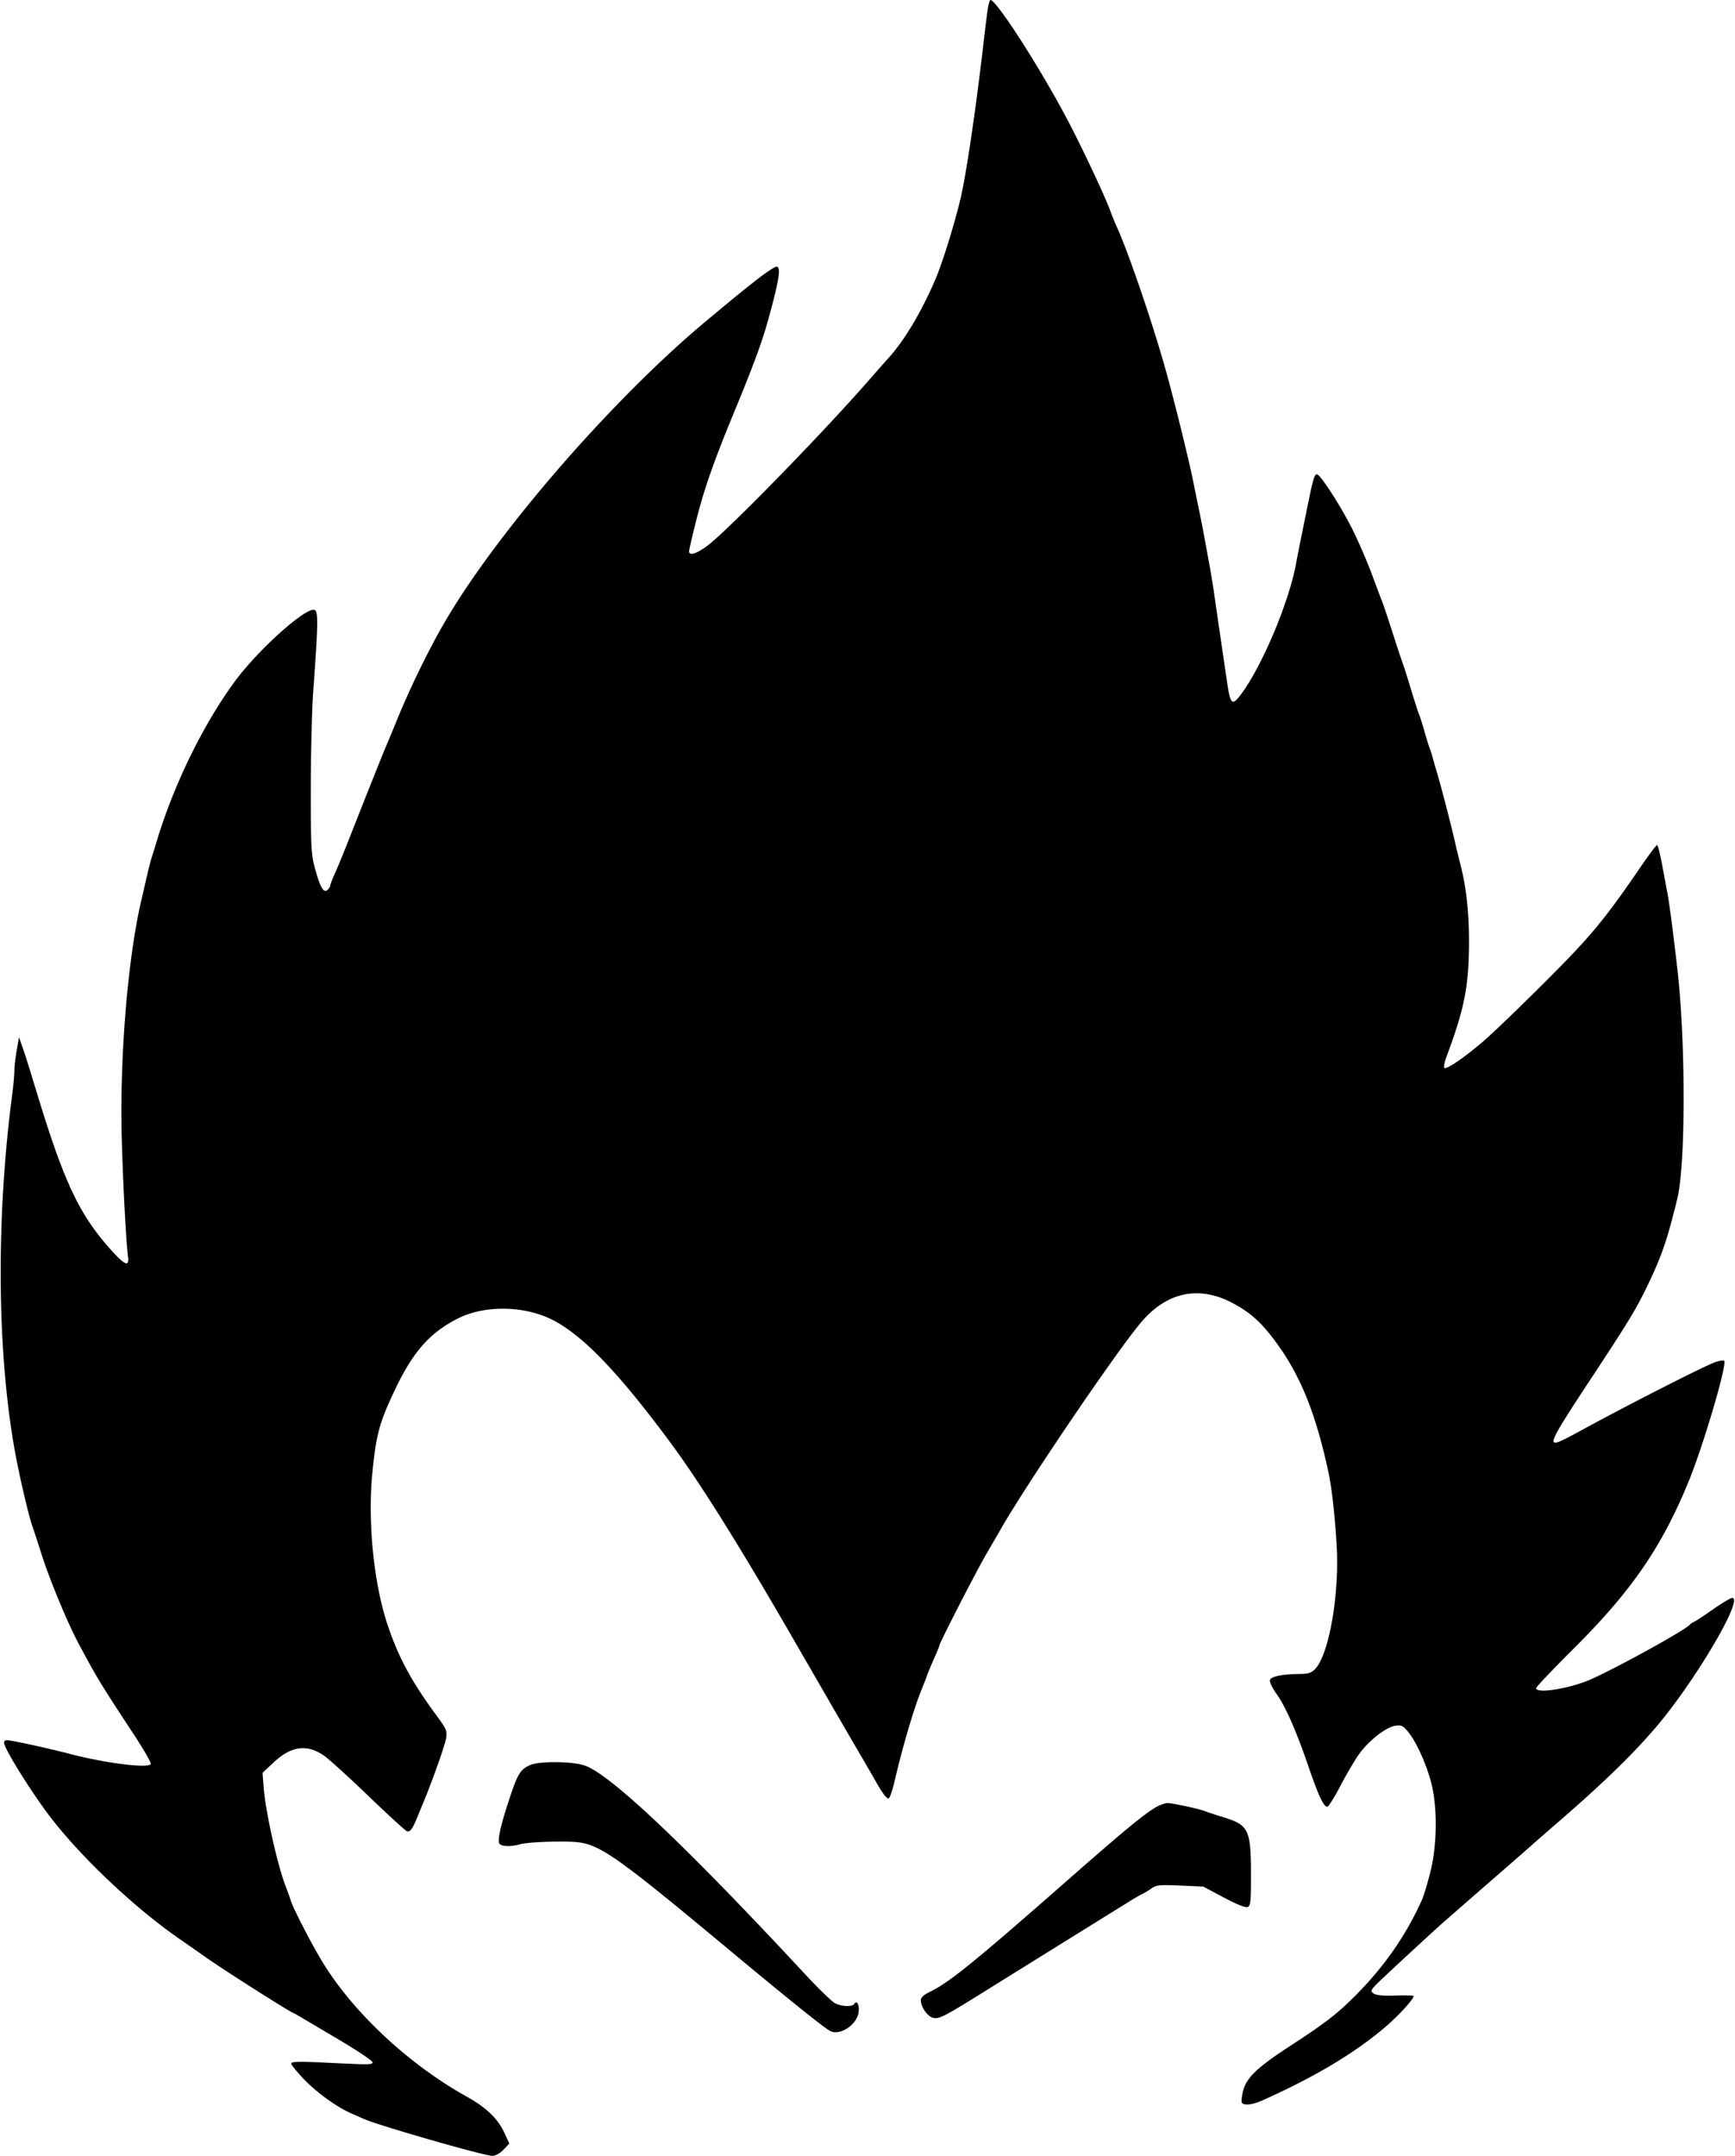 <svg viewBox="0 0 846 1051" fill="none" xmlns="http://www.w3.org/2000/svg"><path fill-rule="evenodd" clip-rule="evenodd" d="M481.585 4.75c-.378 2.613-1.099 8.35-1.603 12.75-4.048 35.396-8.995 68.841-11.924 80.62-3.392 13.638-8.734 30.612-12.08 38.38-6.912 16.048-15.241 29.9-23.162 38.521-1.274 1.386-5.45 6.111-9.28 10.5-22.153 25.385-68.141 72.547-78.231 80.229-5.519 4.202-9.31 5.425-9.3 3 .003-.687 1.535-7.325 3.404-14.75 3.921-15.578 8.472-28.615 18.325-52.5 9.761-23.663 13.758-34.479 16.812-45.5 5.402-19.495 6.424-26 4.084-26-.784 0-4.734 2.566-8.778 5.703-6.722 5.214-10.839 8.567-25.341 20.643C298.152 194.945 241.089 260.878 215.855 305c-7.525 13.158-16.279 31.216-22.298 46a954.946 954.946 0 0 1-3.602 8.75c-.525 1.237-1.383 3.263-1.905 4.5-1.678 3.974-11.59 28.831-17.047 42.75-2.911 7.425-6.353 15.834-7.648 18.686-1.295 2.852-2.355 5.61-2.355 6.127 0 .518-.647 1.479-1.438 2.135-1.854 1.539-3.629-1.734-6.205-11.448-1.627-6.133-1.852-10.9-1.814-38.5.024-17.325.575-38.7 1.224-47.5 2.327-31.552 2.448-38.48.687-39.156-4.154-1.594-27.459 19.258-38.924 34.826-15.386 20.893-29.888 50.544-38.067 77.83-.906 3.025-2.026 6.625-2.487 8-.462 1.375-1.557 5.65-2.433 9.5-.877 3.85-2.017 8.8-2.535 11-6.671 28.334-10.682 76.507-9.658 116 .558 21.533 2.117 50.884 3.093 58.25.637 4.804-1.427 4.142-7.374-2.365C38.913 592.708 31.537 577.292 18.043 533c-4.86-15.952-5.229-17.125-7.066-22.437l-1.707-4.936-1.135 6.518c-.624 3.586-1.132 8.057-1.128 9.937.003 1.88-.439 6.793-.983 10.918-8.357 63.341-7.455 131.529 2.388 180.5 2.46 12.241 6.14 27.4 7.525 31 .424 1.1 2.263 6.725 4.088 12.5 4.121 13.037 12.764 33.909 18.429 44.5 8.957 16.749 10.397 19.114 26.984 44.348 4.765 7.249 8.389 13.623 8.054 14.166-1.342 2.17-22.337-.473-39.33-4.952-7.964-2.098-23.63-5.608-28.912-6.477-2.55-.42-3.25-.186-3.25 1.086 0 2.789 13.943 25.091 22.918 36.66C40.666 906.63 66.915 931.211 88.635 946c1.211.825 6.488 4.519 11.725 8.21 8.588 6.051 38.927 25.368 42.64 27.149 1.733.831.623.183 22.335 13.055 9.198 5.452 16.554 10.406 16.349 10.996-.419 1.22-.751 1.22-23.434.13-12.463-.6-16.25-.5-16.25.42 0 .67 2.805 4.14 6.234 7.71 6.363 6.62 16.094 13.62 23.266 16.73 2.2.96 4.9 2.14 6 2.64 6.884 3.1 58.627 17.96 62.549 17.96 1.556 0 3.712-1.19 5.44-2.99l2.863-2.99-2.426-5.26c-3.209-6.96-8.775-12.29-18.469-17.7-27.46-15.31-53.864-39.682-69.14-63.828-5.287-8.358-15.305-27.568-16.554-31.743-.327-1.094-1.505-4.384-2.619-7.311-4.03-10.594-9.651-35.997-10.575-47.789l-.557-7.11 5.244-4.92c8.667-8.132 16.174-9.227 24.571-3.585 2.232 1.499 12.021 10.376 21.754 19.726s18.238 17.132 18.9 17.293c1.542.375 2.699-1.208 4.965-6.793a952.89 952.89 0 0 1 3.079-7.5c4.259-10.198 10.506-27.864 11.013-31.139.537-3.474.116-4.512-4.199-10.361-12.658-17.155-18.954-28.768-24.381-44.966-6.681-19.942-9.713-49.937-7.432-73.534 1.869-19.338 3.483-25.203 11.552-42 8.572-17.841 16.892-27.095 30.422-33.837 13.229-6.591 32.771-6.133 46.5 1.091 14.624 7.694 31.868 25.724 56.787 59.374 14.334 19.355 33.524 49.995 59.734 95.372l17.327 30c4.128 7.15 10.661 18.4 14.517 25 3.855 6.6 7.512 12.9 8.126 14 3.607 6.461 5.882 9.542 6.814 9.232.582-.194 1.88-3.926 2.885-8.292 3.807-16.542 9.59-36.142 13.259-44.94.688-1.65 1.82-4.575 2.517-6.5.696-1.925 2.338-5.875 3.65-8.777 1.311-2.903 2.384-5.551 2.384-5.885 0-1.201 17.875-36.036 23.008-44.838 2.887-4.95 6.037-10.38 7-12.066 12.896-22.578 57.522-88.257 68.788-101.24 12.747-14.69 28.503-17.653 45.089-8.478 8.283 4.583 13.168 9.046 20.101 18.369 12.112 16.286 19.747 35.248 25.936 64.415 1.952 9.202 4.078 31.574 4.078 42.921 0 22.431-4.746 45.776-10.588 52.08-1.885 2.033-3.304 2.513-7.614 2.573-8.948.125-14.237 1.247-14.592 3.094-.177.917 1.301 3.924 3.282 6.683 4.309 5.998 9.647 18.134 15.459 35.149 4.973 14.56 7.686 20.284 9.357 19.744.658-.212 3.446-4.691 6.196-9.952 2.75-5.262 6.724-12.066 8.831-15.12 4.614-6.689 13.2-13.559 17.897-14.322 2.979-.483 3.788-.121 6.256 2.798 4.052 4.793 9.15 16.051 11.481 25.352 2.998 11.964 2.801 29.826-.473 42.982-1.366 5.49-3.188 11.565-4.049 13.5-7.829 17.6-18.802 33.285-33.443 47.801-8.311 8.242-14.372 12.88-30.729 23.518-16.244 10.569-21.499 15.579-23.131 22.059-.657 2.61-.931 5.17-.608 5.69.967 1.57 5.199 1.08 10.229-1.17 25.491-11.43 44.832-22.99 59.739-35.701 6.57-5.602 14.309-14.123 13.742-15.131-.14-.248-4.189-.332-8.998-.187-6.145.185-9.287-.139-10.57-1.091-1.693-1.256-1.326-1.825 5.036-7.812 7.723-7.268 25.737-23.869 28.907-26.64l8.482-7.42A6923.94 6923.94 0 0 1 727 916.908c11.317-9.836 13.453-11.702 20.5-17.908 3.3-2.906 7.362-6.458 9.027-7.892 23.926-20.612 38.437-34.573 50.521-48.608 18.949-22.009 43.513-63.5 37.594-63.5-.769 0-4.94 2.481-9.27 5.514-4.329 3.032-8.547 5.812-9.372 6.177-.825.365-1.725.966-2 1.336-1.895 2.548-38.688 22.751-49.5 27.18-10.442 4.278-25.5 6.508-25.5 3.778 0-.558 8.461-9.446 18.803-19.75 27.887-27.787 42.637-49.307 55.678-81.235 7.199-17.626 18.801-57.052 17.246-58.607-.326-.326-2.202-.061-4.17.588-4.76 1.571-41.26 20.122-64.557 32.811-11.098 6.044-13.473 7.086-14.309 6.275-1.137-1.103 2.651-7.601 17.82-30.567 18.56-28.101 22.474-34.561 28.175-46.5 6.758-14.153 9.484-22.181 14.26-42 3.995-16.576 4.005-75.901.018-111-1.976-17.403-4.077-33.449-4.974-38-.488-2.475-1.651-8.663-2.585-13.75-.934-5.087-2.021-9.25-2.415-9.25-.394 0-3.815 4.527-7.603 10.059-18.148 26.507-24.598 34.288-46.819 56.476-12.138 12.119-25.645 25.111-30.018 28.872-9.427 8.109-18.3 14.176-19.287 13.189-.389-.389.083-2.82 1.05-5.401 8.741-23.355 10.942-34.519 10.981-55.695.028-15.018-1.343-27.3-4.298-38.5-.507-1.925-1.807-7.325-2.888-12-2.232-9.65-6.199-24.852-8.613-33-.896-3.025-1.862-6.4-2.146-7.5-.284-1.1-.872-2.9-1.308-4-.435-1.1-1.547-4.7-2.47-8-.923-3.3-2.067-6.9-2.541-8-.474-1.1-2.288-6.725-4.03-12.5-1.742-5.775-3.526-11.4-3.964-12.5-.438-1.1-2.676-7.85-4.973-15-2.297-7.15-4.552-13.9-5.012-15-.46-1.1-2.754-7.175-5.099-13.5-2.344-6.325-6.629-16.225-9.521-22-5.513-11.011-15.187-26.085-17.162-26.744-1.156-.385-1.992 2.191-4.137 12.744l-3.256 16c-1.176 5.775-2.46 12.3-2.855 14.5-3.331 18.587-16.282 49.551-26.606 63.615-4.645 6.328-5.445 5.633-7.184-6.244a52604.73 52604.73 0 0 0-3.286-22.371c-1.133-7.7-2.471-16.925-2.974-20.5-.503-3.575-1.623-10.325-2.488-15-.865-4.675-1.982-10.75-2.482-13.5-.499-2.75-1.655-8.6-2.569-13-.913-4.4-2.015-9.8-2.448-12-1.962-9.969-8.446-36.42-12.992-53-6.319-23.044-18.767-59.629-24.577-72.229-.819-1.776-2.1-4.926-2.846-7-2.528-7.023-12.666-28.7-20.239-43.271-13.058-25.125-35.36-60-38.368-60-.38 0-.999 2.137-1.377 4.75ZM258.492 860.486c-4.658 2.047-6.025 4.213-9.795 15.514-4.253 12.747-6.094 20.522-5.331 22.512.667 1.738 5.498 1.961 10.624.491 1.912-.549 9.109-1.081 15.993-1.184 9.627-.144 13.641.208 17.386 1.526 9.584 3.37 21.232 12.122 68.113 51.177 27.942 23.278 46.122 37.897 49.191 39.558 4.625 2.502 12.771-2.598 13.918-8.715.669-3.565-.716-6.591-2.037-4.452-.951 1.538-6.148 1.348-9.422-.345-1.523-.787-7.913-6.969-14.2-13.737-58.341-62.8-95.118-97.652-107.721-102.081-6.043-2.124-22.128-2.283-26.719-.264Zm306.015 20.087c-5.649 2.945-15.31 10.887-45.523 37.422-43.768 38.438-56.221 48.521-65.451 52.989-3.142 1.521-4.533 2.81-4.533 4.201 0 3.157 3.243 7.838 5.891 8.502 2.965.745 5.218-.403 25.109-12.792 18.448-11.491 68.238-42.419 72.5-45.036 1.65-1.013 3.675-2.144 4.5-2.513.825-.369 2.78-1.559 4.344-2.644 2.543-1.763 4.042-1.92 14.119-1.475l11.275.497 9.958 5.312c6.195 3.304 10.59 5.068 11.631 4.669 1.46-.56 1.672-2.525 1.667-15.424-.008-22.26-1.085-24.546-13.349-28.329-3.93-1.212-8.045-2.57-9.145-3.018-2.634-1.073-15.897-3.936-18.197-3.928-.992.004-3.15.709-4.796 1.567Z" fill="currentColor"/></svg>
